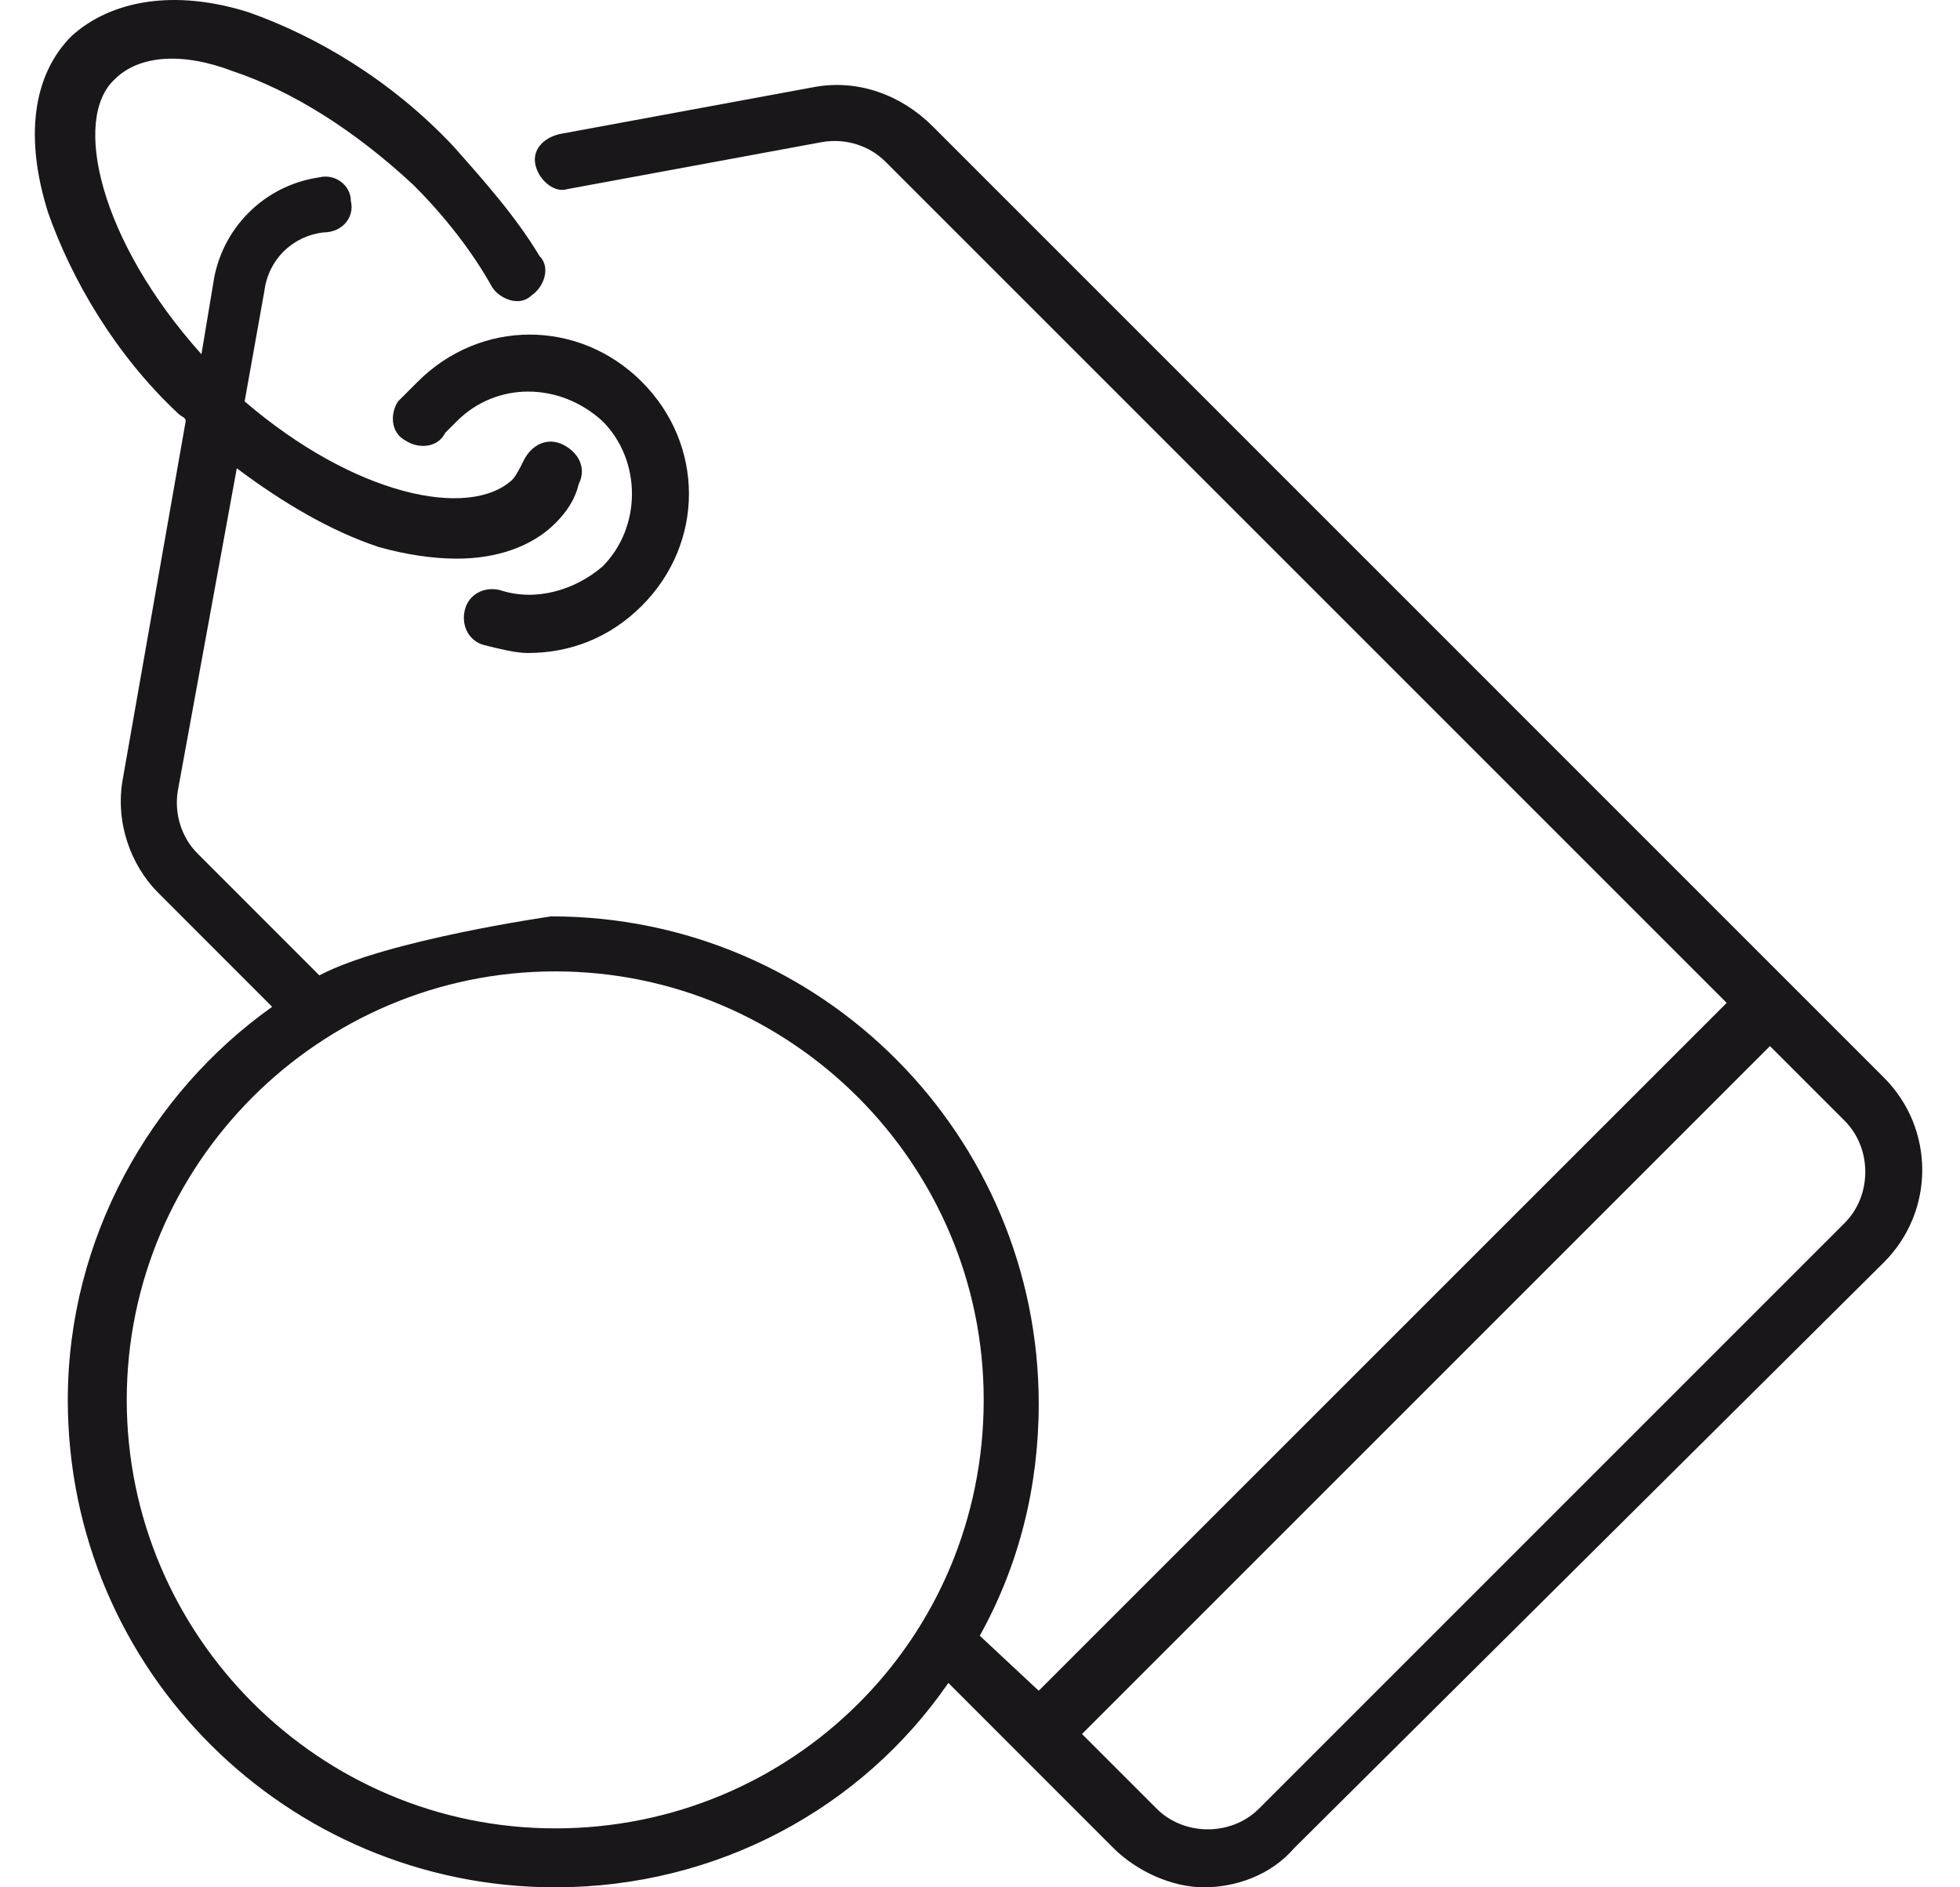 <svg width="27" height="26" viewBox="0 0 27 26" fill="none" xmlns="http://www.w3.org/2000/svg">
<g clip-path="url(#clip0_1_275)">
<g clip-path="url(#clip1_1_275)">
<path d="M25.952 14.845L12.847 1.739C12.414 1.306 11.818 1.09 11.223 1.198L7.703 1.848C7.486 1.902 7.324 2.064 7.378 2.281C7.432 2.498 7.649 2.66 7.811 2.606L11.331 1.956C11.656 1.902 11.981 2.01 12.197 2.227L23.786 13.816L14.309 23.292L13.497 22.534C14.039 21.559 14.309 20.476 14.309 19.339C14.309 15.657 11.331 12.624 7.594 12.624C7.594 12.624 5.32 12.949 4.399 13.437L2.721 11.758C2.504 11.541 2.396 11.216 2.45 10.891L3.262 6.451C3.912 6.938 4.562 7.317 5.212 7.534C5.591 7.642 5.97 7.696 6.295 7.696C6.836 7.696 7.324 7.534 7.649 7.209C7.811 7.046 7.919 6.884 7.973 6.667C8.082 6.451 7.973 6.234 7.757 6.126C7.54 6.018 7.324 6.126 7.215 6.342C7.161 6.451 7.107 6.559 7.053 6.613C6.457 7.155 4.887 6.83 3.37 5.53L3.641 4.014C3.695 3.581 4.02 3.256 4.453 3.202C4.724 3.202 4.887 2.985 4.833 2.768C4.833 2.552 4.616 2.389 4.399 2.443C3.641 2.552 3.046 3.147 2.937 3.906L2.775 4.88C1.367 3.31 0.988 1.631 1.583 1.09C1.908 0.765 2.504 0.711 3.208 0.981C4.02 1.252 4.887 1.794 5.699 2.552C6.132 2.985 6.511 3.472 6.782 3.96C6.89 4.122 7.161 4.231 7.324 4.068C7.486 3.96 7.594 3.689 7.432 3.527C7.107 2.985 6.674 2.498 6.241 2.01C5.374 1.09 4.345 0.494 3.425 0.169C2.396 -0.156 1.529 0.007 0.988 0.494C0.446 1.035 0.338 1.902 0.663 2.931C0.988 3.851 1.583 4.88 2.45 5.693C2.504 5.747 2.558 5.747 2.558 5.801L1.692 10.729C1.583 11.325 1.8 11.92 2.179 12.299L3.749 13.87C2.071 15.061 0.934 17.065 0.934 19.285C0.934 23.022 3.966 26 7.649 26C9.869 26 11.872 24.917 13.064 23.184L15.338 25.459C15.663 25.783 16.151 26 16.584 26C17.017 26 17.504 25.837 17.829 25.459L25.952 17.39C26.656 16.686 26.656 15.549 25.952 14.845ZM7.649 25.188C4.399 25.188 1.746 22.534 1.746 19.285C1.746 16.036 4.399 13.382 7.649 13.382C10.898 13.382 13.551 16.036 13.551 19.285C13.551 22.588 10.898 25.188 7.649 25.188ZM25.411 16.848L17.342 24.917C16.963 25.296 16.313 25.296 15.934 24.917L14.905 23.888L24.382 14.411L25.411 15.44C25.79 15.819 25.79 16.469 25.411 16.848Z" fill="#1A171B"/>
<path d="M6.891 8.13C6.674 8.075 6.458 8.184 6.404 8.4C6.349 8.617 6.458 8.834 6.674 8.888C6.891 8.942 7.108 8.996 7.27 8.996C7.866 8.996 8.407 8.779 8.841 8.346C9.707 7.48 9.707 6.126 8.841 5.259C7.974 4.393 6.62 4.393 5.754 5.259C5.645 5.368 5.591 5.422 5.483 5.53C5.375 5.693 5.375 5.963 5.591 6.072C5.754 6.18 6.025 6.18 6.133 5.963C6.187 5.909 6.241 5.855 6.295 5.801C6.837 5.259 7.703 5.259 8.299 5.801C8.841 6.343 8.841 7.263 8.299 7.805C7.92 8.13 7.378 8.292 6.891 8.13Z" fill="#1A171B"/>
</g>
</g>
<defs>
<clipPath id="clip0_1_275">
<rect width="26" height="26" fill="white" transform="translate(0.48)"/>
</clipPath>
<clipPath id="clip1_1_275">
<rect width="26" height="26" fill="white" transform="translate(0.48)"/>
</clipPath>
</defs>
</svg>
